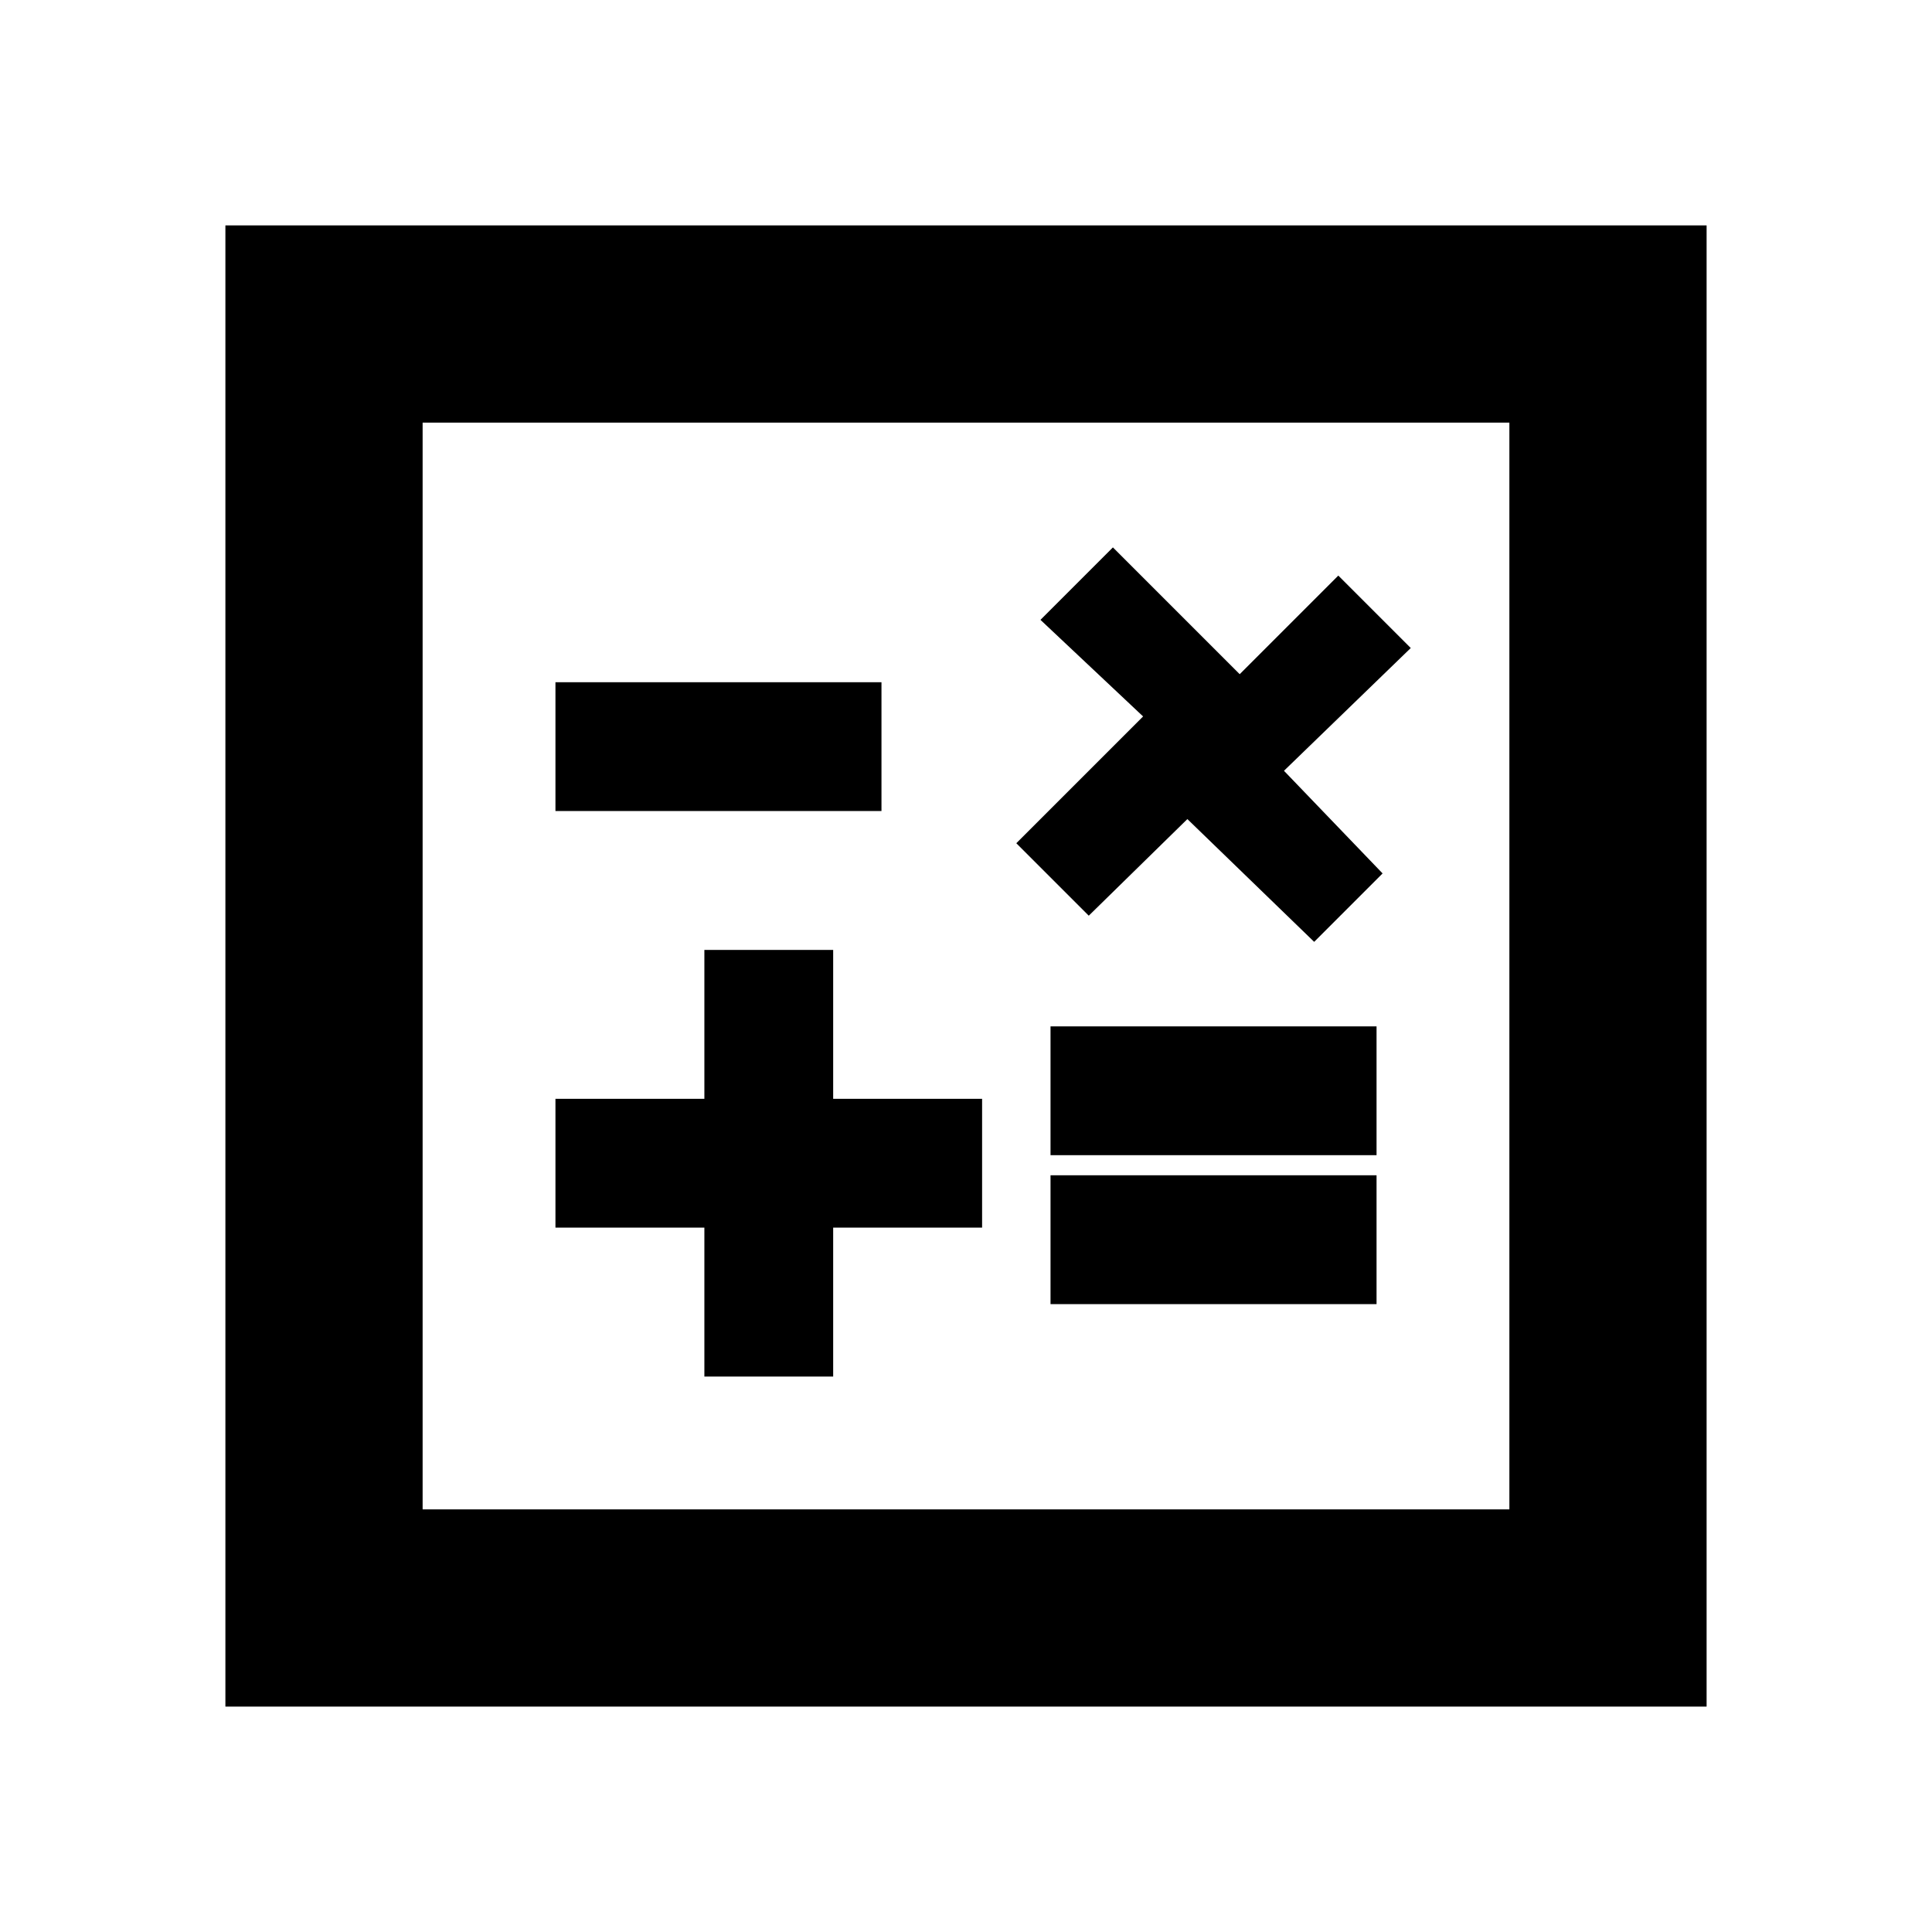 <svg xmlns="http://www.w3.org/2000/svg" height="20" viewBox="0 -960 960 960" width="20"><path d="M350-276h64v-74h74v-64h-74v-74h-64v74h-74v64h74v74Zm172-36h162v-64H522v64Zm0-74h162v-64H522v64Zm131-106 34-34-49-51 63-61-36-36-49 49-63-63-36 36 51 48-63 63 36 36 49-48 63 61Zm-377-65h162v-64H276v64ZM112-112v-736h736v736H112Zm98-98h540v-540H210v540Zm0 0v-540 540Z"/></svg>